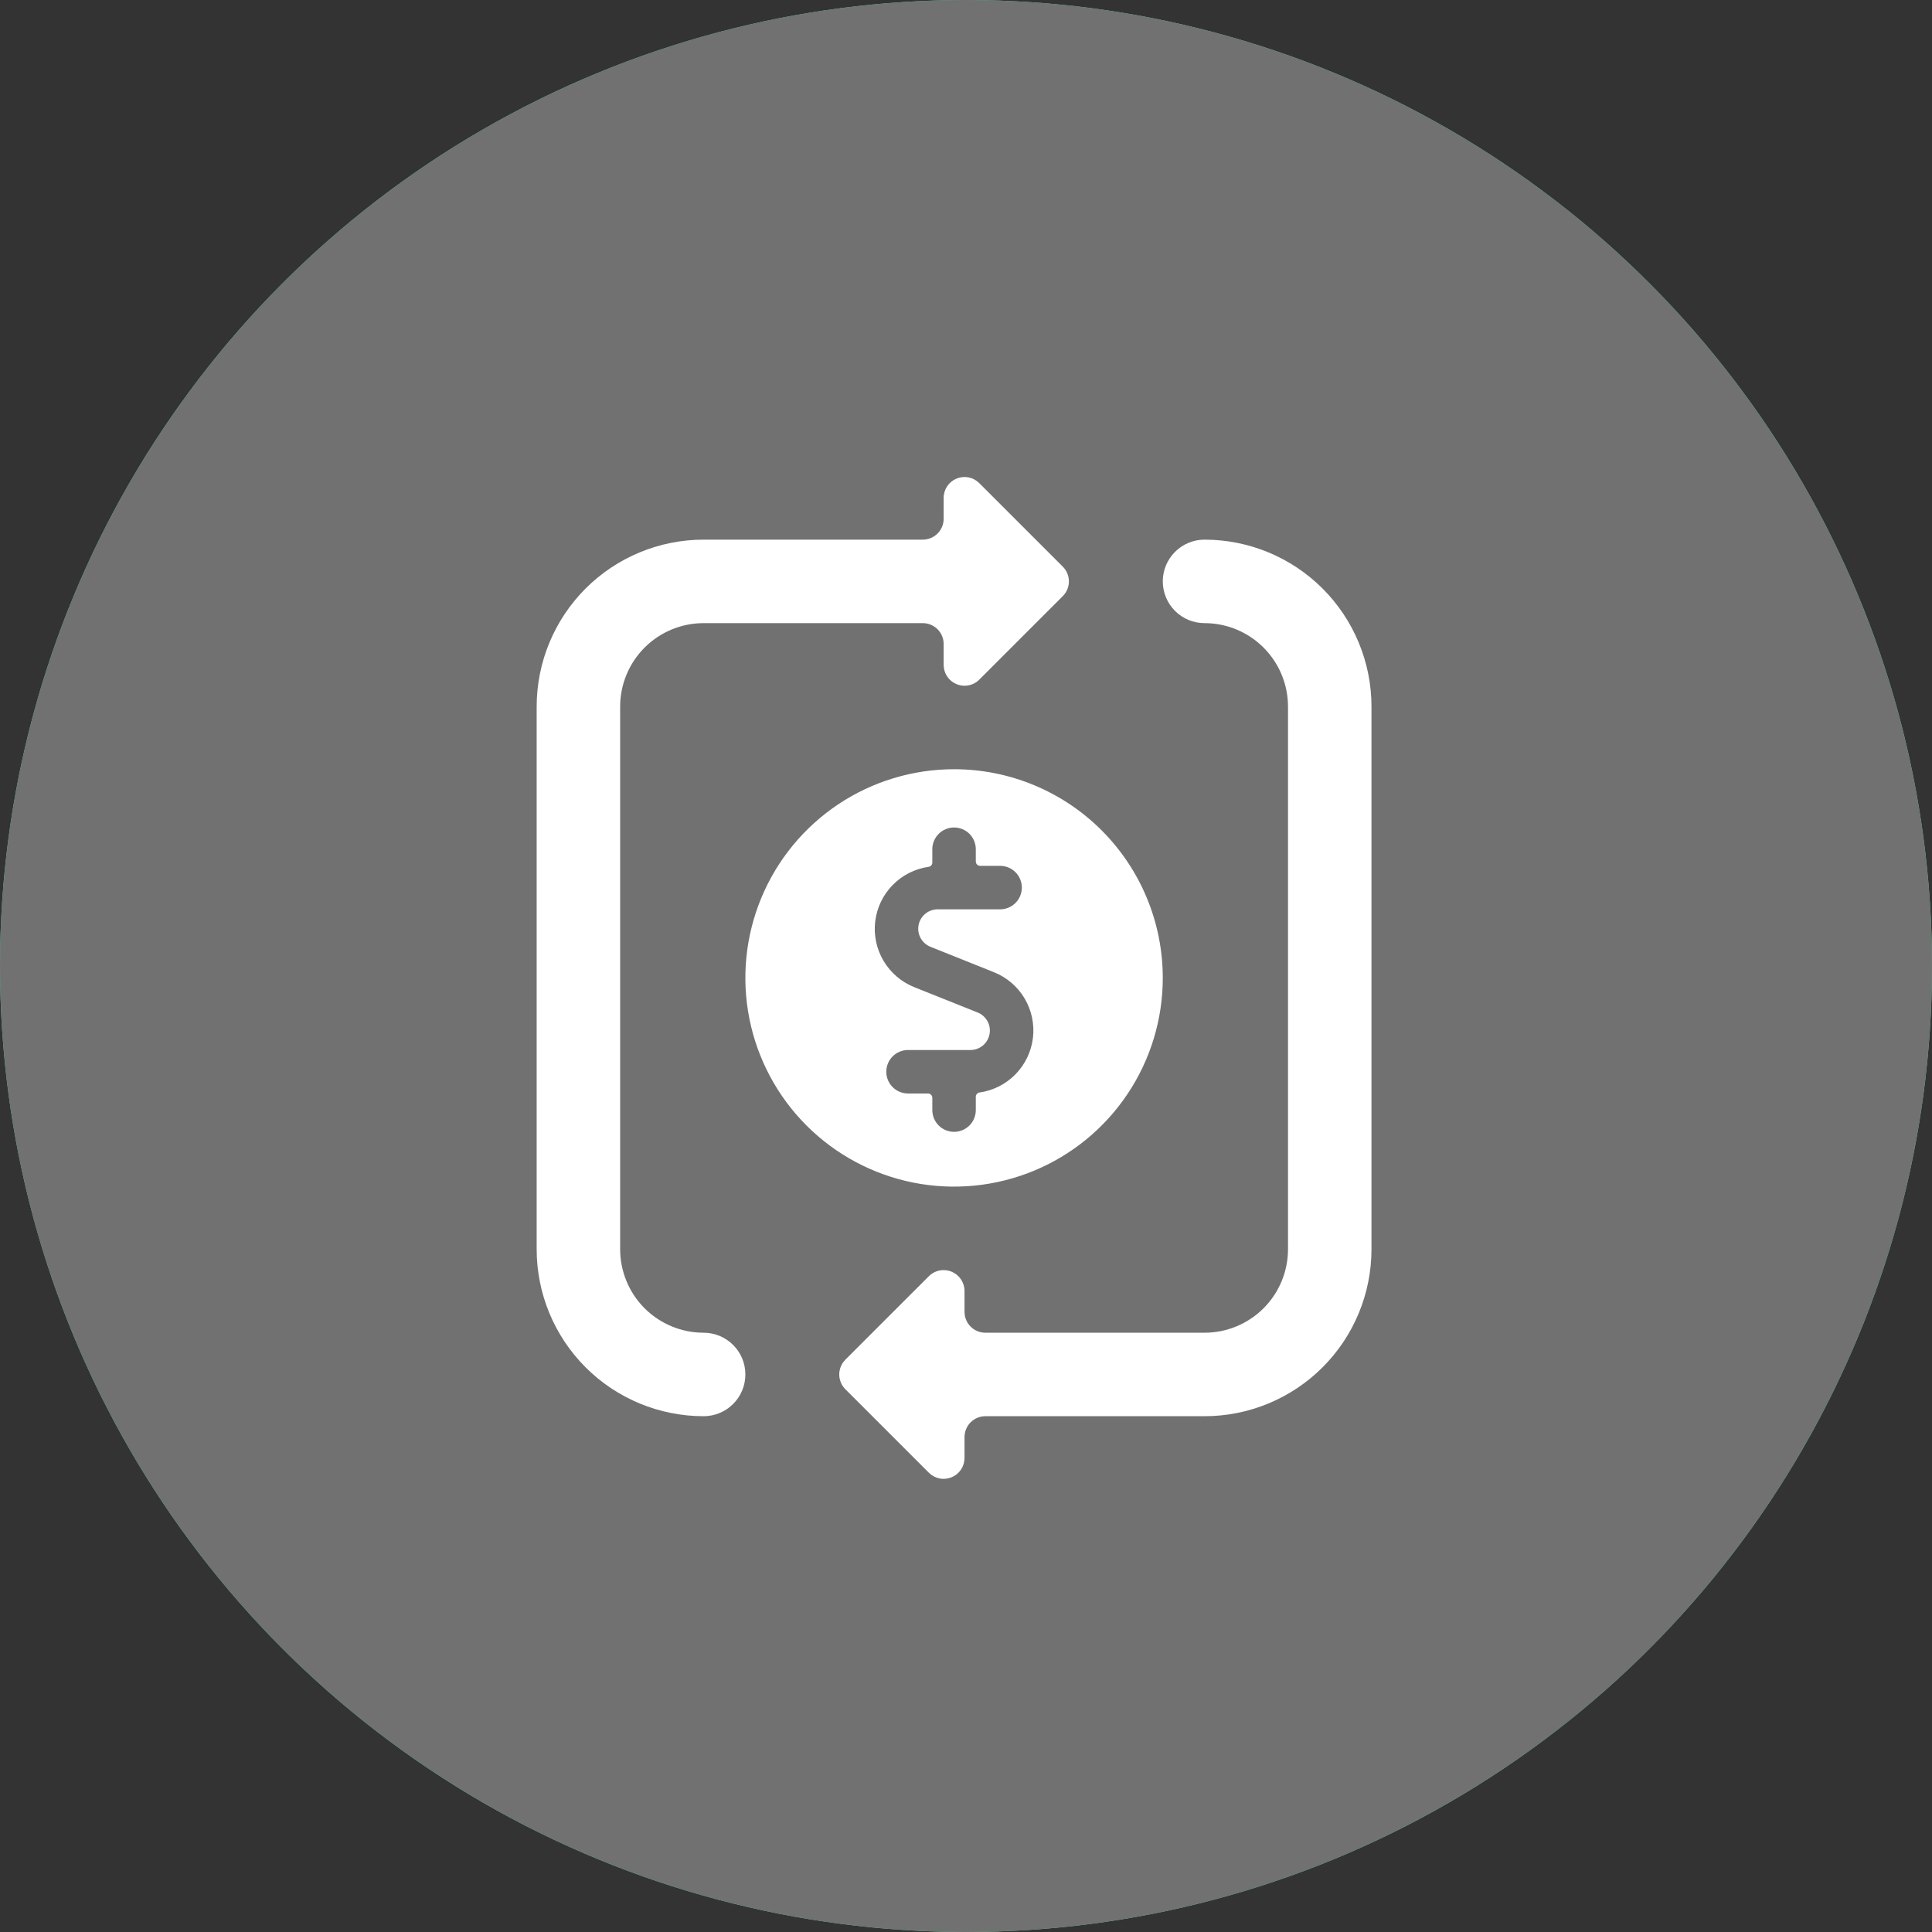 <svg width="81" height="81" viewBox="0 0 81 81" fill="none" xmlns="http://www.w3.org/2000/svg">
<rect x="0" y="0" width="81" height="81" fill="#333333" stroke="none"/>
<circle cx="40.5" cy="40.5" r="40.5" fill="#40E395"/>
<circle cx="40.5" cy="40.5" r="40.5" fill="#717171"/>
<path d="M29.5 55.875C28.572 55.875 27.682 55.506 27.025 54.85C26.369 54.194 26 53.303 26 52.375V29.625C26 28.697 26.369 27.806 27.025 27.15C27.682 26.494 28.572 26.125 29.5 26.125H38.688C38.92 26.125 39.142 26.217 39.306 26.381C39.471 26.545 39.563 26.768 39.563 27V27.875C39.563 28.048 39.614 28.217 39.71 28.361C39.807 28.505 39.943 28.617 40.103 28.683C40.21 28.727 40.323 28.75 40.438 28.75C40.553 28.75 40.667 28.728 40.773 28.684C40.879 28.64 40.976 28.576 41.057 28.494L44.557 24.994C44.639 24.913 44.703 24.817 44.747 24.71C44.791 24.604 44.814 24.49 44.814 24.375C44.814 24.26 44.791 24.146 44.747 24.04C44.703 23.933 44.639 23.837 44.557 23.756L41.057 20.256C40.935 20.133 40.779 20.049 40.609 20.015C40.439 19.982 40.263 19.999 40.103 20.065C39.943 20.131 39.806 20.244 39.71 20.388C39.614 20.532 39.562 20.702 39.563 20.875V21.75C39.563 21.982 39.471 22.205 39.306 22.369C39.142 22.533 38.92 22.625 38.688 22.625H29.5C27.644 22.625 25.863 23.363 24.55 24.675C23.238 25.988 22.5 27.768 22.5 29.625V52.375C22.5 54.232 23.238 56.012 24.55 57.325C25.863 58.638 27.644 59.375 29.5 59.375C29.964 59.375 30.409 59.191 30.738 58.862C31.066 58.534 31.25 58.089 31.25 57.625C31.25 57.161 31.066 56.716 30.738 56.388C30.409 56.059 29.964 55.875 29.5 55.875ZM50.5 22.625C50.036 22.625 49.591 22.809 49.263 23.138C48.935 23.466 48.75 23.911 48.75 24.375C48.75 24.839 48.935 25.284 49.263 25.613C49.591 25.941 50.036 26.125 50.5 26.125C51.428 26.125 52.319 26.494 52.975 27.15C53.631 27.806 54 28.697 54 29.625V52.375C54 53.303 53.631 54.194 52.975 54.85C52.319 55.506 51.428 55.875 50.5 55.875H41.313C41.081 55.875 40.858 55.783 40.694 55.619C40.53 55.455 40.438 55.232 40.438 55V54.125C40.438 53.952 40.386 53.783 40.29 53.639C40.194 53.495 40.057 53.383 39.897 53.316C39.791 53.273 39.677 53.251 39.563 53.25C39.448 53.25 39.334 53.272 39.227 53.316C39.121 53.36 39.025 53.424 38.943 53.505L35.443 57.005C35.362 57.087 35.297 57.183 35.253 57.29C35.209 57.396 35.186 57.51 35.186 57.625C35.186 57.74 35.209 57.854 35.253 57.96C35.297 58.067 35.362 58.163 35.443 58.245L38.943 61.745C39.066 61.867 39.222 61.951 39.392 61.985C39.562 62.019 39.738 62.001 39.898 61.935C40.058 61.869 40.195 61.756 40.291 61.612C40.387 61.468 40.438 61.298 40.438 61.125V60.25C40.438 60.018 40.53 59.795 40.694 59.631C40.858 59.467 41.081 59.375 41.313 59.375H50.5C52.357 59.375 54.137 58.638 55.45 57.325C56.763 56.012 57.5 54.232 57.5 52.375V29.625C57.5 27.768 56.763 25.988 55.45 24.675C54.137 23.363 52.357 22.625 50.5 22.625Z" fill="white"/>
<path d="M40 32.25C38.269 32.25 36.578 32.763 35.139 33.724C33.7 34.686 32.578 36.053 31.916 37.651C31.254 39.25 31.08 41.01 31.418 42.707C31.756 44.404 32.589 45.963 33.813 47.187C35.036 48.411 36.595 49.244 38.293 49.582C39.99 49.919 41.749 49.746 43.348 49.084C44.947 48.422 46.314 47.3 47.275 45.861C48.237 44.422 48.75 42.73 48.75 41C48.75 38.679 47.828 36.454 46.187 34.813C44.546 33.172 42.321 32.25 40 32.25V32.25ZM41.067 45.803C41.024 45.809 40.984 45.831 40.956 45.864C40.927 45.898 40.911 45.94 40.911 45.984V46.541C40.911 46.783 40.815 47.015 40.644 47.186C40.473 47.357 40.242 47.453 40 47.453C39.758 47.453 39.526 47.357 39.355 47.186C39.184 47.015 39.088 46.783 39.088 46.541V46.027C39.089 46.004 39.084 45.98 39.075 45.958C39.066 45.935 39.052 45.915 39.035 45.898C39.018 45.881 38.998 45.868 38.976 45.859C38.954 45.85 38.93 45.845 38.906 45.845H38.07C37.828 45.845 37.596 45.749 37.425 45.578C37.254 45.407 37.158 45.175 37.158 44.934C37.158 44.692 37.254 44.46 37.425 44.289C37.596 44.118 37.828 44.022 38.07 44.022H40.686C40.875 44.022 41.059 43.956 41.205 43.836C41.351 43.715 41.45 43.547 41.486 43.361C41.522 43.175 41.492 42.982 41.401 42.816C41.31 42.65 41.164 42.52 40.989 42.45L38.334 41.388C37.796 41.174 37.343 40.788 37.046 40.29C36.749 39.792 36.625 39.211 36.693 38.635C36.761 38.059 37.018 37.522 37.423 37.108C37.828 36.693 38.358 36.424 38.932 36.342C38.976 36.336 39.015 36.314 39.044 36.281C39.072 36.248 39.088 36.206 39.088 36.162V35.604C39.088 35.362 39.184 35.13 39.355 34.959C39.526 34.789 39.758 34.693 40 34.693C40.242 34.693 40.473 34.789 40.644 34.959C40.815 35.13 40.911 35.362 40.911 35.604V36.119C40.911 36.167 40.931 36.214 40.965 36.248C40.999 36.282 41.045 36.301 41.094 36.301H41.93C42.172 36.301 42.404 36.397 42.574 36.568C42.745 36.739 42.841 36.971 42.841 37.212C42.841 37.454 42.745 37.686 42.574 37.857C42.404 38.028 42.172 38.124 41.93 38.124H39.314C39.124 38.124 38.94 38.189 38.794 38.31C38.648 38.43 38.548 38.598 38.512 38.784C38.476 38.971 38.507 39.163 38.598 39.33C38.689 39.496 38.835 39.625 39.011 39.695L41.665 40.758C42.204 40.971 42.657 41.357 42.954 41.855C43.251 42.353 43.375 42.935 43.307 43.511C43.238 44.086 42.982 44.623 42.577 45.038C42.172 45.453 41.641 45.722 41.067 45.804V45.803Z" fill="white"/>
</svg>
